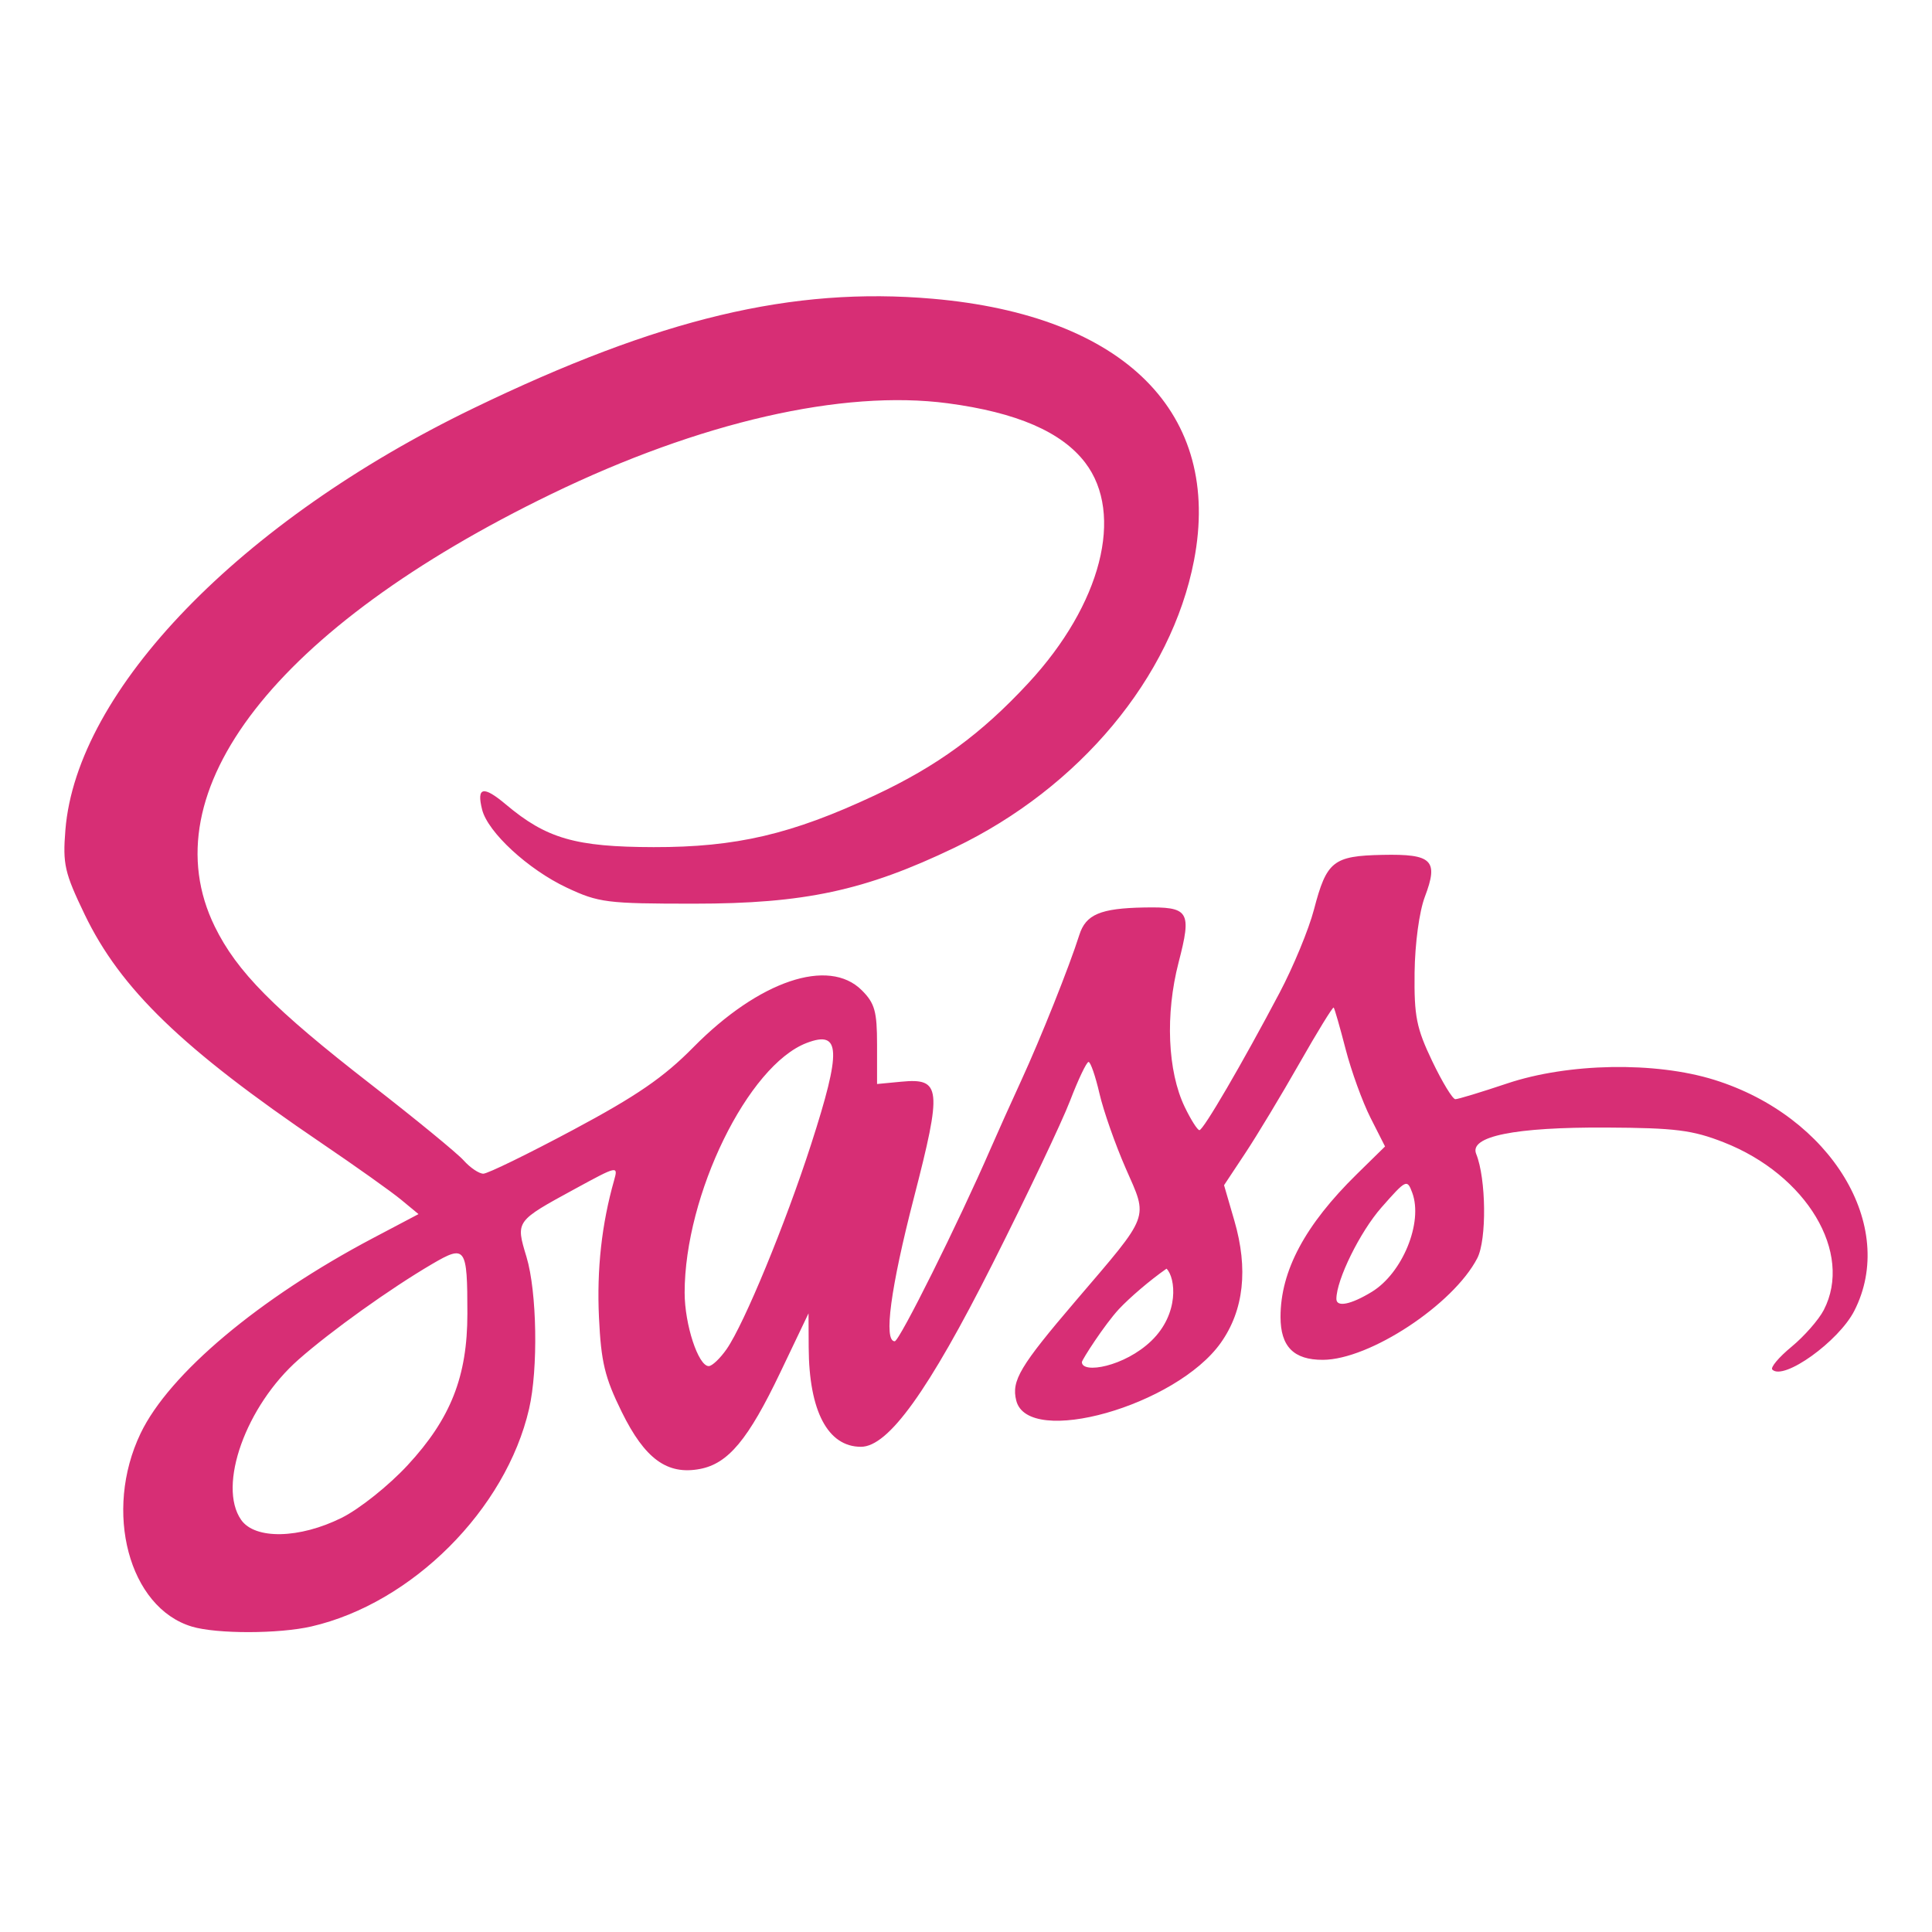 <svg width="300" height="300" viewBox="0 0 300 300" fill="none" xmlns="http://www.w3.org/2000/svg">
<path d="M29.799 252.577C20.008 249.645 16.032 234.685 21.827 222.581C26.258 213.325 40.239 201.58 57.937 192.243L64.986 188.525L62.275 186.283C60.783 185.049 55.2 181.08 49.867 177.463C28.331 162.854 18.708 153.56 13.146 141.997C10.025 135.509 9.727 134.201 10.154 128.881C11.898 107.163 37.328 80.885 73.539 63.383C102.421 49.423 123.068 44.499 144.801 46.387C174.653 48.98 189.821 64.167 185.402 87.041C181.896 105.194 167.621 122.316 148.237 131.62C134.316 138.302 124.919 140.322 107.756 140.322C94.212 140.322 92.963 140.164 87.997 137.828C82.012 135.012 75.744 129.232 74.862 125.715C73.976 122.188 75.037 121.958 78.552 124.915C84.849 130.214 89.359 131.517 101.491 131.541C114.314 131.566 122.929 129.551 135.812 123.514C145.568 118.942 152.368 113.969 159.719 106.03C171 93.845 174.604 79.834 168.512 71.847C164.863 67.063 157.872 64.041 147.172 62.622C130.849 60.457 108.664 65.538 85.587 76.725C42.869 97.435 23.074 122.873 33.344 143.863C36.775 150.876 42.508 156.67 57.636 168.414C64.527 173.765 70.992 179.066 72.002 180.195C73.012 181.325 74.385 182.249 75.053 182.249C75.721 182.249 81.996 179.188 88.998 175.446C98.868 170.172 103.06 167.292 107.652 162.631C117.838 152.294 128.677 148.625 133.824 153.772C135.836 155.785 136.189 157.047 136.189 162.231V168.324L139.961 167.965C146.138 167.375 146.309 168.955 141.911 185.981C138.282 200.033 137.181 208.273 138.933 208.273C139.661 208.273 148.851 189.813 153.808 178.394C154.844 176.008 156.988 171.237 158.574 167.791C161.598 161.22 166.064 150.025 167.595 145.182C168.6 142 170.856 141.042 177.635 140.914C184.667 140.783 185.086 141.449 183.009 149.459C180.923 157.498 181.3 166.36 183.962 171.888C184.919 173.876 185.948 175.497 186.247 175.49C186.862 175.477 192.874 165.172 198.69 154.161C200.829 150.111 203.234 144.294 204.032 141.235C205.997 133.712 207.011 132.903 214.679 132.744C222.404 132.583 223.406 133.577 221.248 139.262C220.384 141.542 219.71 146.521 219.656 151.032C219.575 157.805 219.94 159.641 222.39 164.766C223.945 168.02 225.563 170.683 225.984 170.683C226.406 170.683 230.014 169.587 234.002 168.249C243.521 165.053 257.023 164.814 266.202 167.679C284.332 173.336 294.662 190.391 287.931 203.552C285.502 208.3 276.957 214.424 275.205 212.672C274.877 212.343 276.22 210.747 278.19 209.123C280.159 207.5 282.412 204.931 283.196 203.415C287.784 194.543 280.545 182.425 267.64 177.371C262.8 175.475 260.139 175.141 249.442 175.085C235.205 175.011 228.111 176.446 229.219 179.175C230.777 183.013 230.879 192.498 229.392 195.372C225.668 202.574 212.66 211.136 205.414 211.155C200.885 211.168 198.839 209.094 198.839 204.493C198.839 197.332 202.65 190.206 210.704 182.304L215.069 178.022L212.808 173.561C211.565 171.107 209.826 166.311 208.945 162.903C208.064 159.495 207.23 156.593 207.094 156.453C206.957 156.313 204.558 160.216 201.764 165.127C198.969 170.038 195.195 176.302 193.376 179.047L190.07 184.037L191.672 189.548C193.851 197.041 193.142 203.45 189.577 208.495C182.656 218.289 159.638 224.795 157.802 217.477C157.027 214.392 158.371 212.138 167.024 202.008C178.704 188.334 178.302 189.394 174.811 181.441C173.187 177.739 171.348 172.503 170.725 169.805C170.102 167.107 169.34 164.9 169.031 164.9C168.721 164.9 167.429 167.611 166.16 170.924C164.89 174.237 159.481 185.616 154.141 196.211C144.166 216.003 137.943 224.658 133.689 224.658C128.541 224.658 125.619 219.108 125.573 209.237L125.547 203.936L121.174 213.092C116.182 223.546 113.073 227.279 108.667 228.105C103.588 229.058 100.131 226.532 96.545 219.247C93.908 213.891 93.334 211.507 93.007 204.54C92.656 197.081 93.433 190.051 95.358 183.278C96.009 180.984 95.882 181.011 89.359 184.566C79.999 189.667 80.067 189.572 81.756 195.183C83.385 200.595 83.587 212.555 82.155 218.768C78.554 234.388 63.99 248.951 48.368 252.552C43.308 253.719 33.655 253.731 29.798 252.578L29.799 252.577ZM53.065 235.679C55.825 234.303 60.365 230.681 63.293 227.519C69.995 220.279 72.575 213.736 72.575 203.978C72.575 193.611 72.302 193.228 67.088 196.283C60.611 200.079 51.436 206.641 46.372 211.099C38.185 218.307 33.741 230.715 37.45 236.01C39.605 239.087 46.52 238.94 53.065 235.679V235.679ZM112.839 209.478C115.558 205.563 121.963 190.032 125.948 177.689C130.681 163.027 130.549 159.938 125.276 161.943C116.151 165.413 106.31 185.535 106.31 200.725C106.31 205.667 108.429 212.128 110.051 212.128C110.572 212.128 111.826 210.936 112.839 209.478ZM178.788 208.197C183.147 203.988 182.561 198.42 181.138 196.997C178.455 198.875 175.426 201.494 173.76 203.261C171.499 205.701 167.996 211.163 167.996 211.505C167.996 213.372 174.619 212.222 178.788 208.197ZM213.009 200.601C217.785 197.689 221 189.82 219.296 185.213C218.499 183.059 218.356 183.127 214.512 187.493C211.185 191.274 207.514 198.724 207.514 201.698C207.514 203.029 209.764 202.58 213.009 200.601V200.601Z" fill="#D72E75"/>
</svg>
